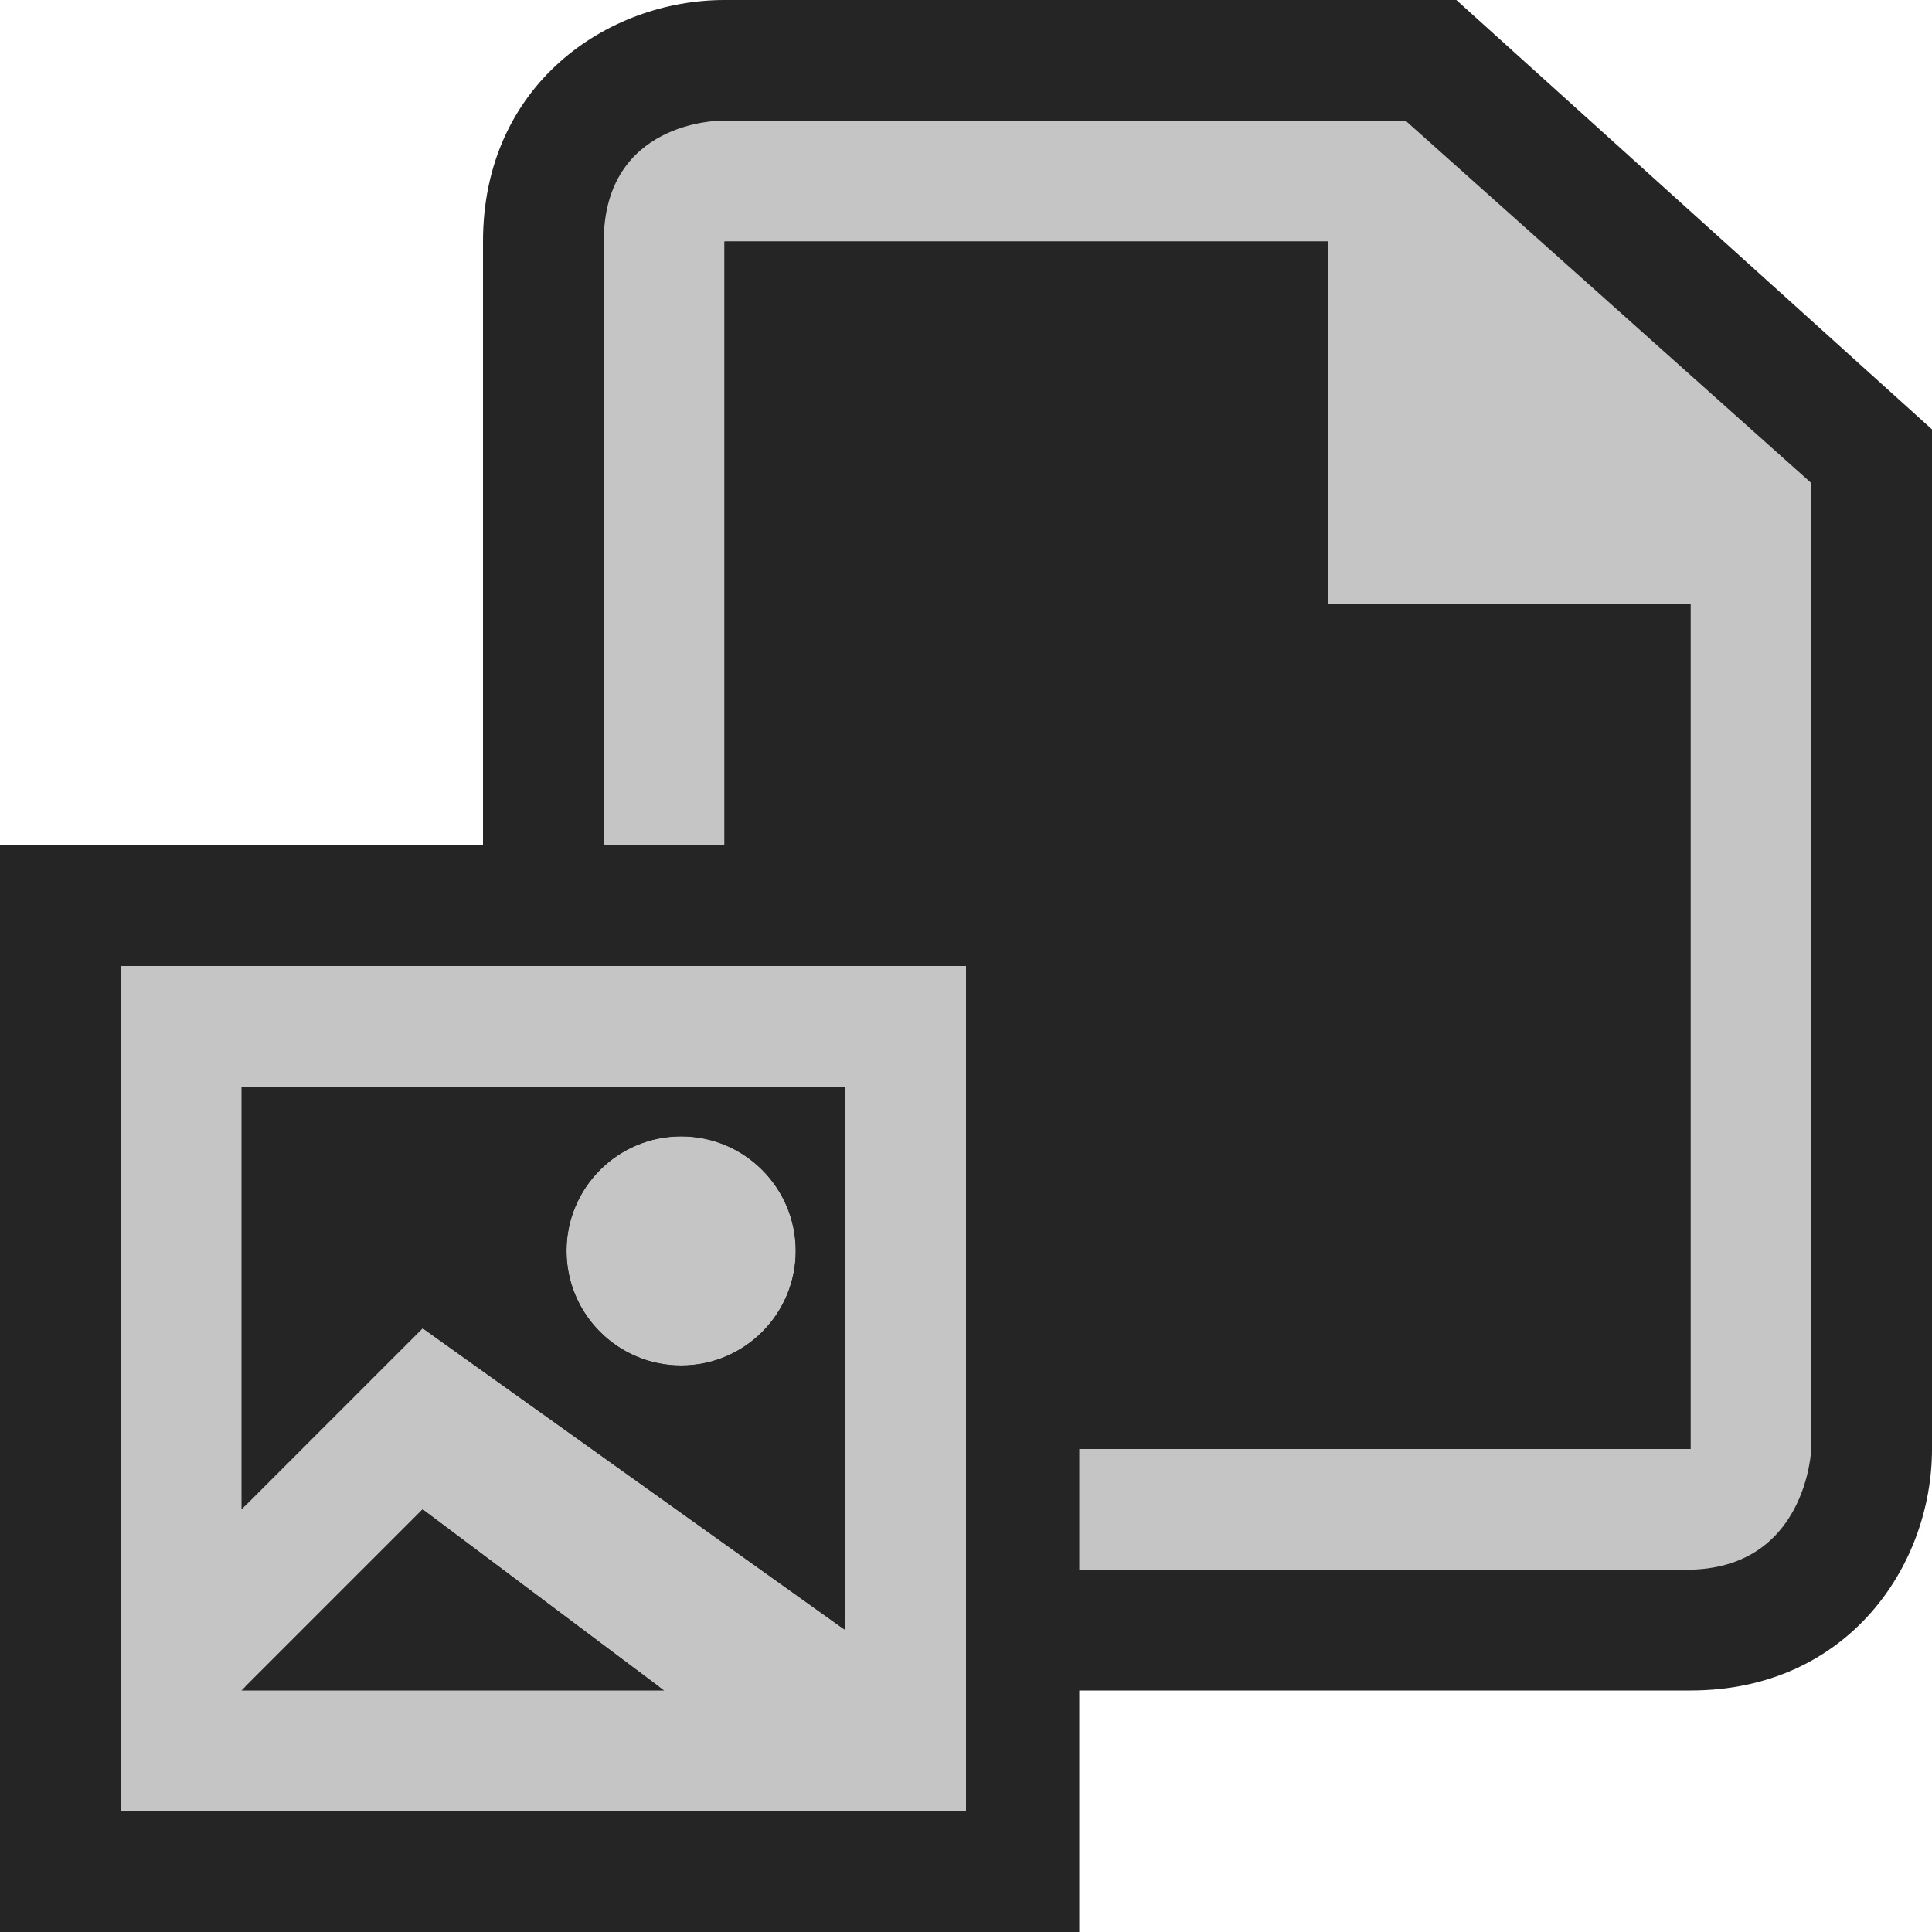 <?xml version="1.0" encoding="iso-8859-1"?>
<!-- Generator: Adobe Illustrator 20.1.0, SVG Export Plug-In . SVG Version: 6.00 Build 0)  -->
<svg version="1.1" xmlns="http://www.w3.org/2000/svg" xmlns:xlink="http://www.w3.org/1999/xlink" x="0px" y="0px"
	viewBox="0 0 16 16" style="enable-background:new 0 0 16 16;" xml:space="preserve">
<g id="outline">
	<rect style="opacity:0;fill:#252526;" width="16" height="16"/>
	<path style="fill:#252526;" d="M12.061,0H6C5.03,0,4,0.701,4,2v5H0v9h8.938v-2H14c1.299,0,2-1.03,2-2V3.556L12.061,0z"/>
</g>
<g id="icon_x5F_bg">
	<circle style="fill:#C5C5C5;" cx="5.641" cy="10.359" r="0.949"/>
	<path style="fill:#C5C5C5;" d="M1,8v7h7V8H1z M2,14l1.5-1.5l2,1.5H2z M7,13.5L3.5,11L2,12.5V9h5V13.5z"/>
	<path style="fill:#C5C5C5;" d="M11.641,1H5.964C5.964,1,5,1,5,2c0,0.444,0,2.668,0,5h1V2h5v3h3v7H8.938v1c2.037,0,4.469,0,5.027,0
		c1,0,1.035-1,1.035-1V4L11.641,1z"/>
	<polygon style="fill:#252526;" points="11,5 11,2 6,2 6,7 8.938,7 8.938,12 14,12 14,5 	"/>
</g>
<g id="color_x5F_action">
</g>
<g id="icon_x5F_fg">
	<g>
		<path style="fill:#252526;" d="M2.031,9.031v3.438L3.5,11l3.469,2.477V9.031H2.031z M5.641,11.309c-0.524,0-0.95-0.426-0.95-0.949
			c0-0.523,0.425-0.949,0.95-0.949c0.524,0,0.949,0.426,0.949,0.949C6.59,10.883,6.165,11.309,5.641,11.309z"/>
		<polygon style="fill:#252526;" points="3.5,12.5 2.031,13.969 5.458,13.969 		"/>
	</g>
</g>
</svg>
